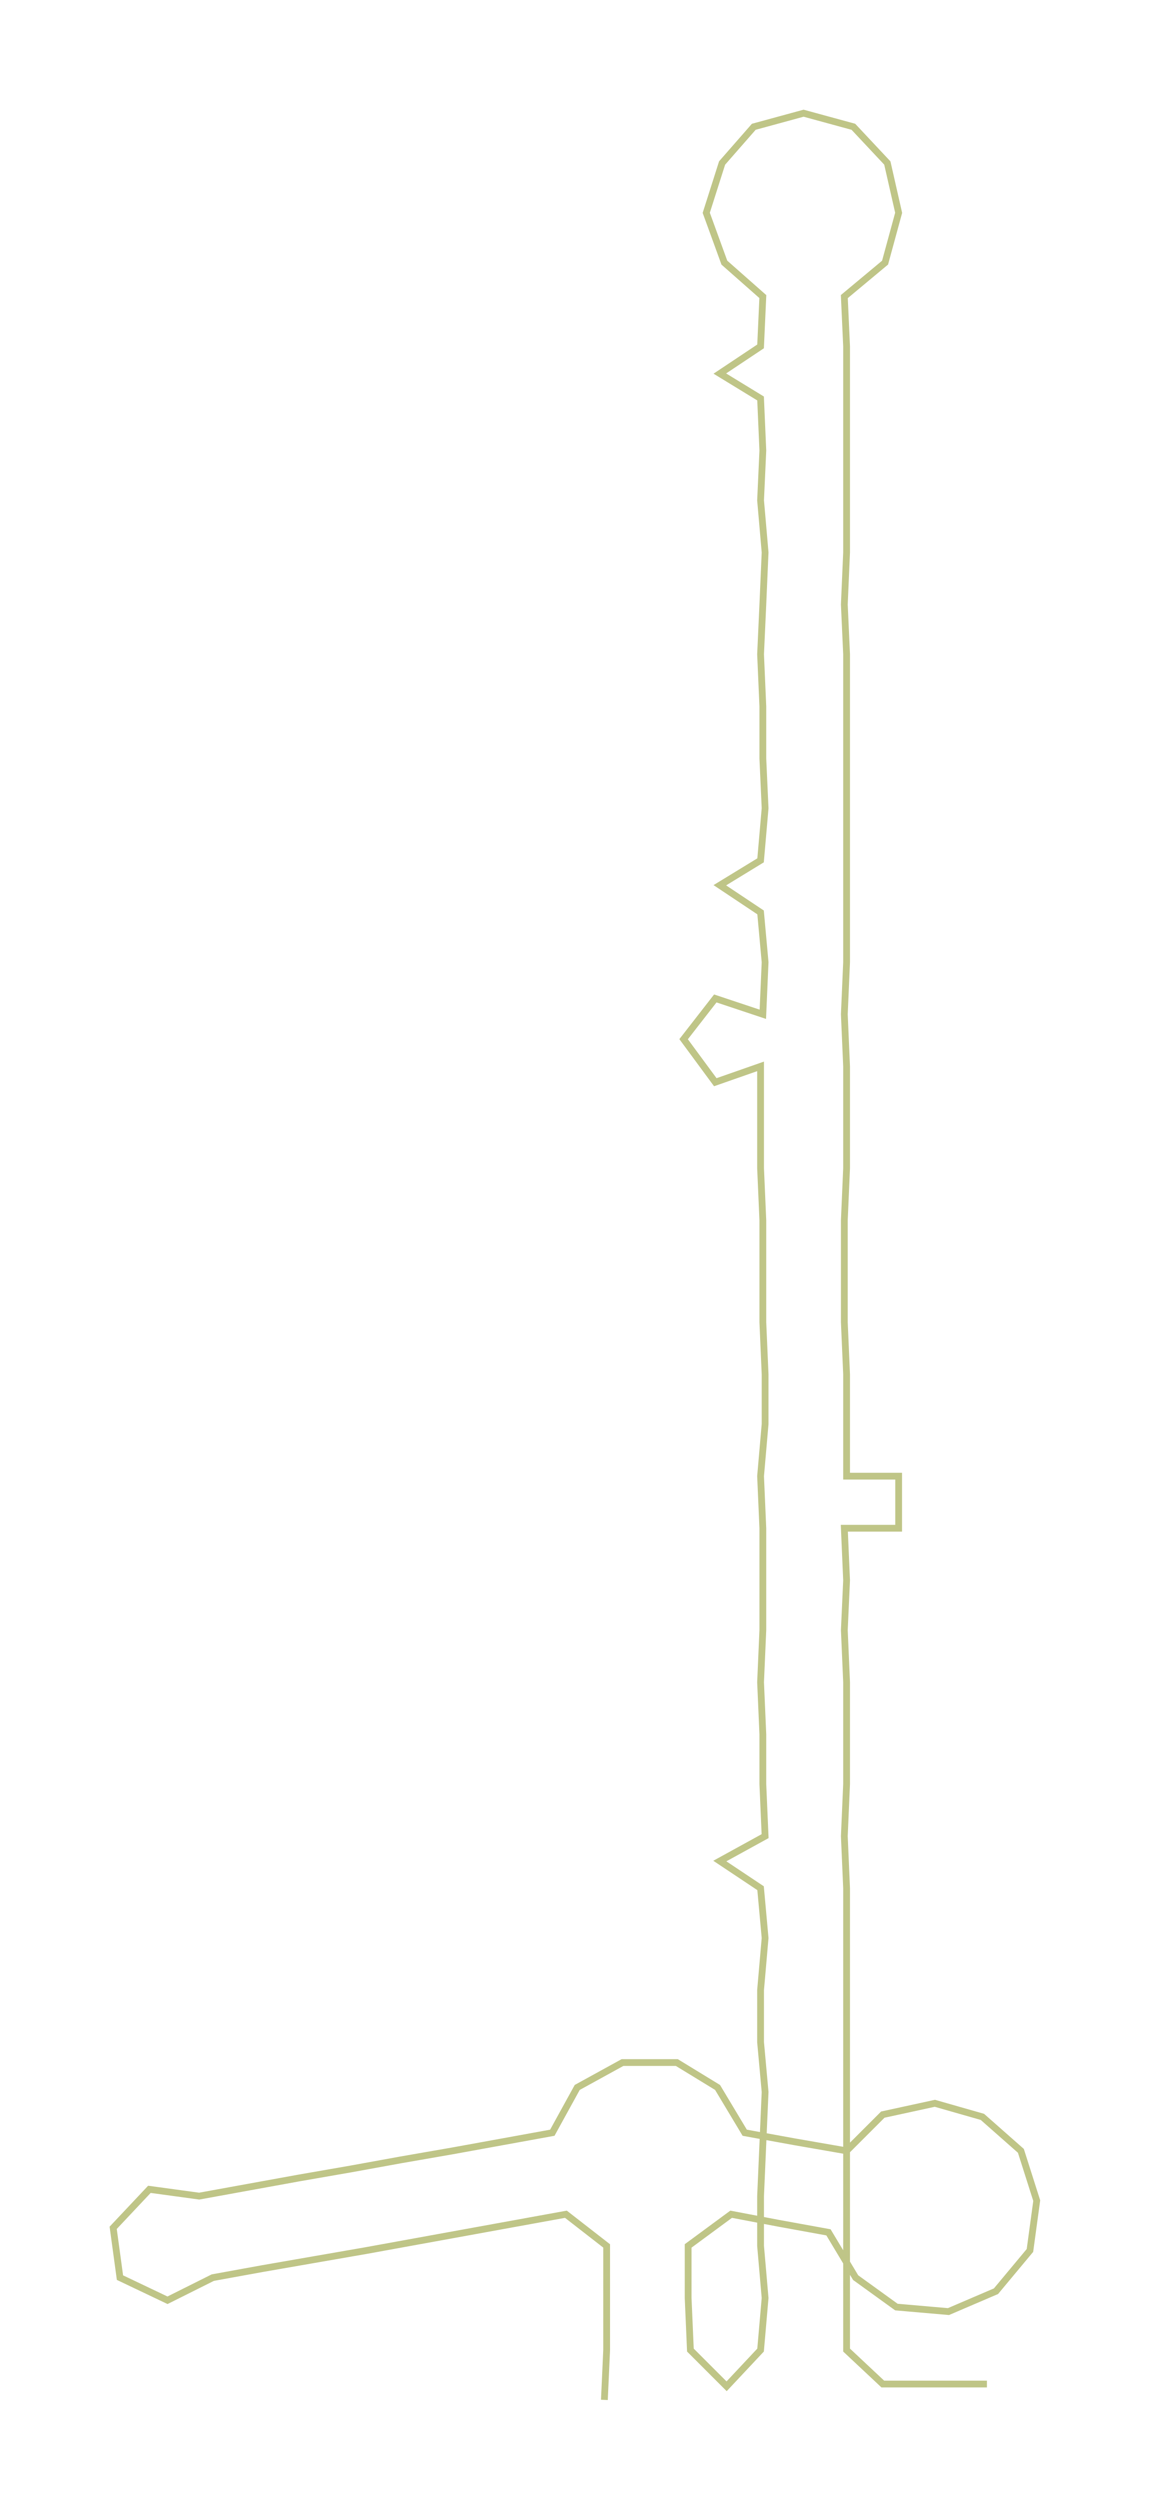 <ns0:svg xmlns:ns0="http://www.w3.org/2000/svg" width="138.143px" height="300px" viewBox="0 0 508.48 1104.25"><ns0:path style="stroke:#bfc587;stroke-width:3px;fill:none;" d="M267 1060 L267 1060 L268 1038 L268 1015 L268 992 L250 978 L228 982 L206 986 L184 990 L162 994 L139 998 L116 1002 L94 1006 L74 1016 L53 1006 L50 984 L66 967 L88 970 L110 966 L132 962 L155 958 L177 954 L200 950 L222 946 L244 942 L255 922 L275 911 L299 911 L317 922 L329 942 L351 946 L374 950 L390 934 L413 929 L434 935 L451 950 L458 972 L455 994 L440 1012 L419 1021 L396 1019 L378 1006 L366 986 L344 982 L323 978 L304 992 L304 1015 L305 1038 L321 1054 L336 1038 L338 1015 L336 992 L336 970 L337 947 L338 924 L336 902 L336 879 L338 856 L336 834 L318 822 L338 811 L337 788 L337 766 L336 743 L337 720 L337 698 L337 675 L336 652 L338 629 L338 607 L337 584 L337 561 L337 539 L336 516 L336 493 L336 471 L316 478 L302 459 L316 441 L337 448 L338 425 L336 403 L318 391 L336 380 L338 357 L337 335 L337 312 L336 289 L337 267 L338 244 L336 221 L337 199 L336 176 L318 165 L336 153 L337 131 L320 116 L312 94 L319 72 L333 56 L355 50 L377 56 L392 72 L397 94 L391 116 L373 131 L374 153 L374 176 L374 199 L374 221 L374 244 L373 267 L374 289 L374 312 L374 335 L374 357 L374 380 L374 403 L374 425 L373 448 L374 471 L374 493 L374 516 L373 539 L373 561 L373 584 L374 607 L374 629 L374 652 L397 652 L397 675 L373 675 L374 698 L373 720 L374 743 L374 766 L374 788 L373 811 L374 834 L374 856 L374 879 L374 902 L374 924 L374 947 L374 970 L374 992 L374 1015 L374 1038 L390 1053 L413 1053 L436 1053" /></ns0:svg>